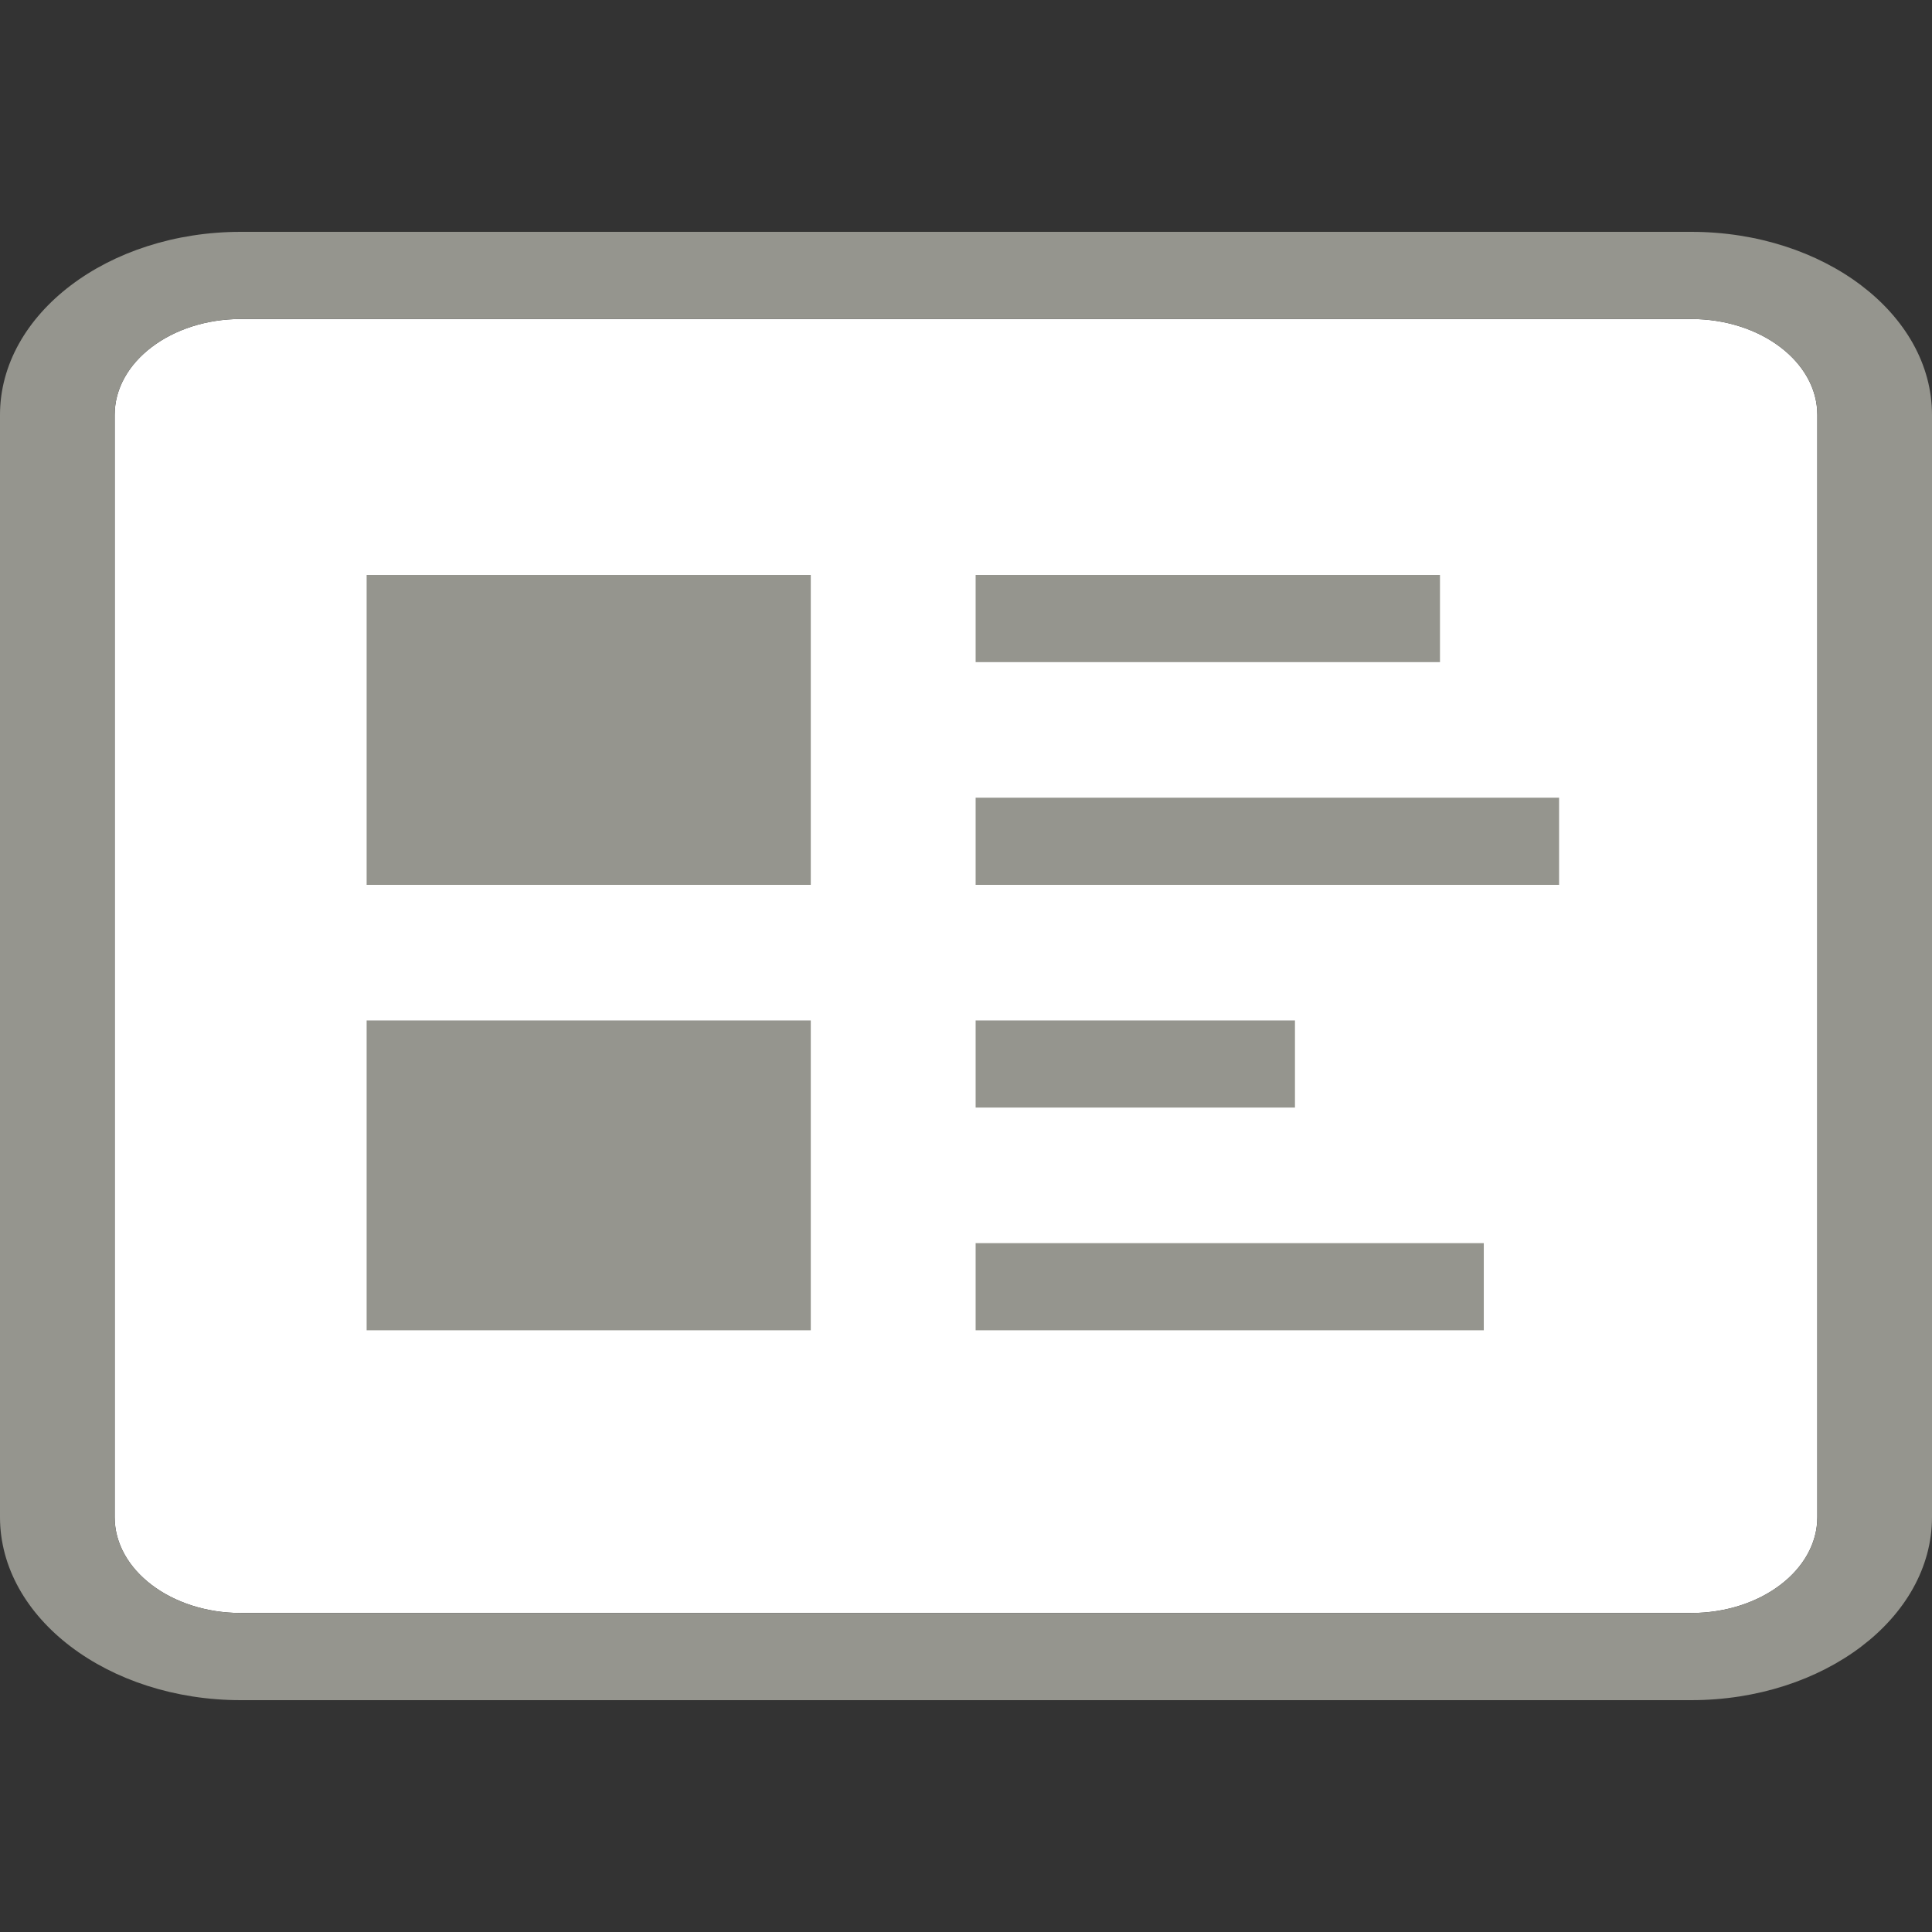 <?xml version="1.0" encoding="UTF-8"?>
<svg width="150px" height="150px" viewBox="0 0 150 150" version="1.1" xmlns="http://www.w3.org/2000/svg" xmlns:xlink="http://www.w3.org/1999/xlink">
    <rect x="0" y="0" width="150" height="150" fill="#333333" stroke="none"/>
    <title>content-view-feed</title>
    <g id="content-view-feed" stroke="none" stroke-width="1" fill="none" fill-rule="evenodd">
        <path d="M141.096,117.791 C141.096,121.895 136.704,125.233 131.303,125.233 L18.697,125.233 C13.296,125.233 8.904,121.895 8.904,117.791 L8.904,32.21 C8.904,28.106 13.296,24.767 18.697,24.767 L131.303,24.767 C136.704,24.767 141.096,28.106 141.096,32.21 L141.096,117.791 Z" id="Shape" fill="#FFFFFF"></path>
        <g id="noun-blog-layout-273584-95968E" transform="translate(0, 18.001)" fill="#95958E">
            <path d="M131.303,-0.001 L18.697,-0.001 C8.388,-0.001 0,6.374 0,14.208 L0,99.789 C0,107.625 8.388,113.999 18.697,113.999 L131.303,113.999 C141.612,113.999 150,107.625 150,99.789 L150,14.208 C150,6.374 141.612,-0.001 131.303,-0.001 L131.303,-0.001 Z M141.097,99.789 C141.097,103.894 136.704,107.233 131.303,107.233 L18.697,107.233 C13.297,107.233 8.903,103.894 8.903,99.789 L8.903,14.208 C8.903,10.105 13.297,6.766 18.697,6.766 L131.303,6.766 C136.704,6.766 141.097,10.105 141.097,14.208 L141.097,99.789 Z M75.748,33.407 L111.8,33.407 L111.8,26.64 L75.748,26.64 L75.748,33.407 Z M75.748,50.699 L121.047,50.699 L121.047,43.932 L75.748,43.932 L75.748,50.699 Z M75.748,67.991 L100.541,67.991 L100.541,61.225 L75.748,61.225 L75.748,67.991 Z M75.748,85.284 L115.201,85.284 L115.201,78.517 L75.748,78.517 L75.748,85.284 Z M28.465,50.699 L62.949,50.699 L62.949,26.64 L28.465,26.64 L28.465,50.699 Z M28.465,85.284 L62.949,85.284 L62.949,61.225 L28.465,61.225 L28.465,85.284 Z" id="Shape"></path>
        </g>
    </g>
</svg>